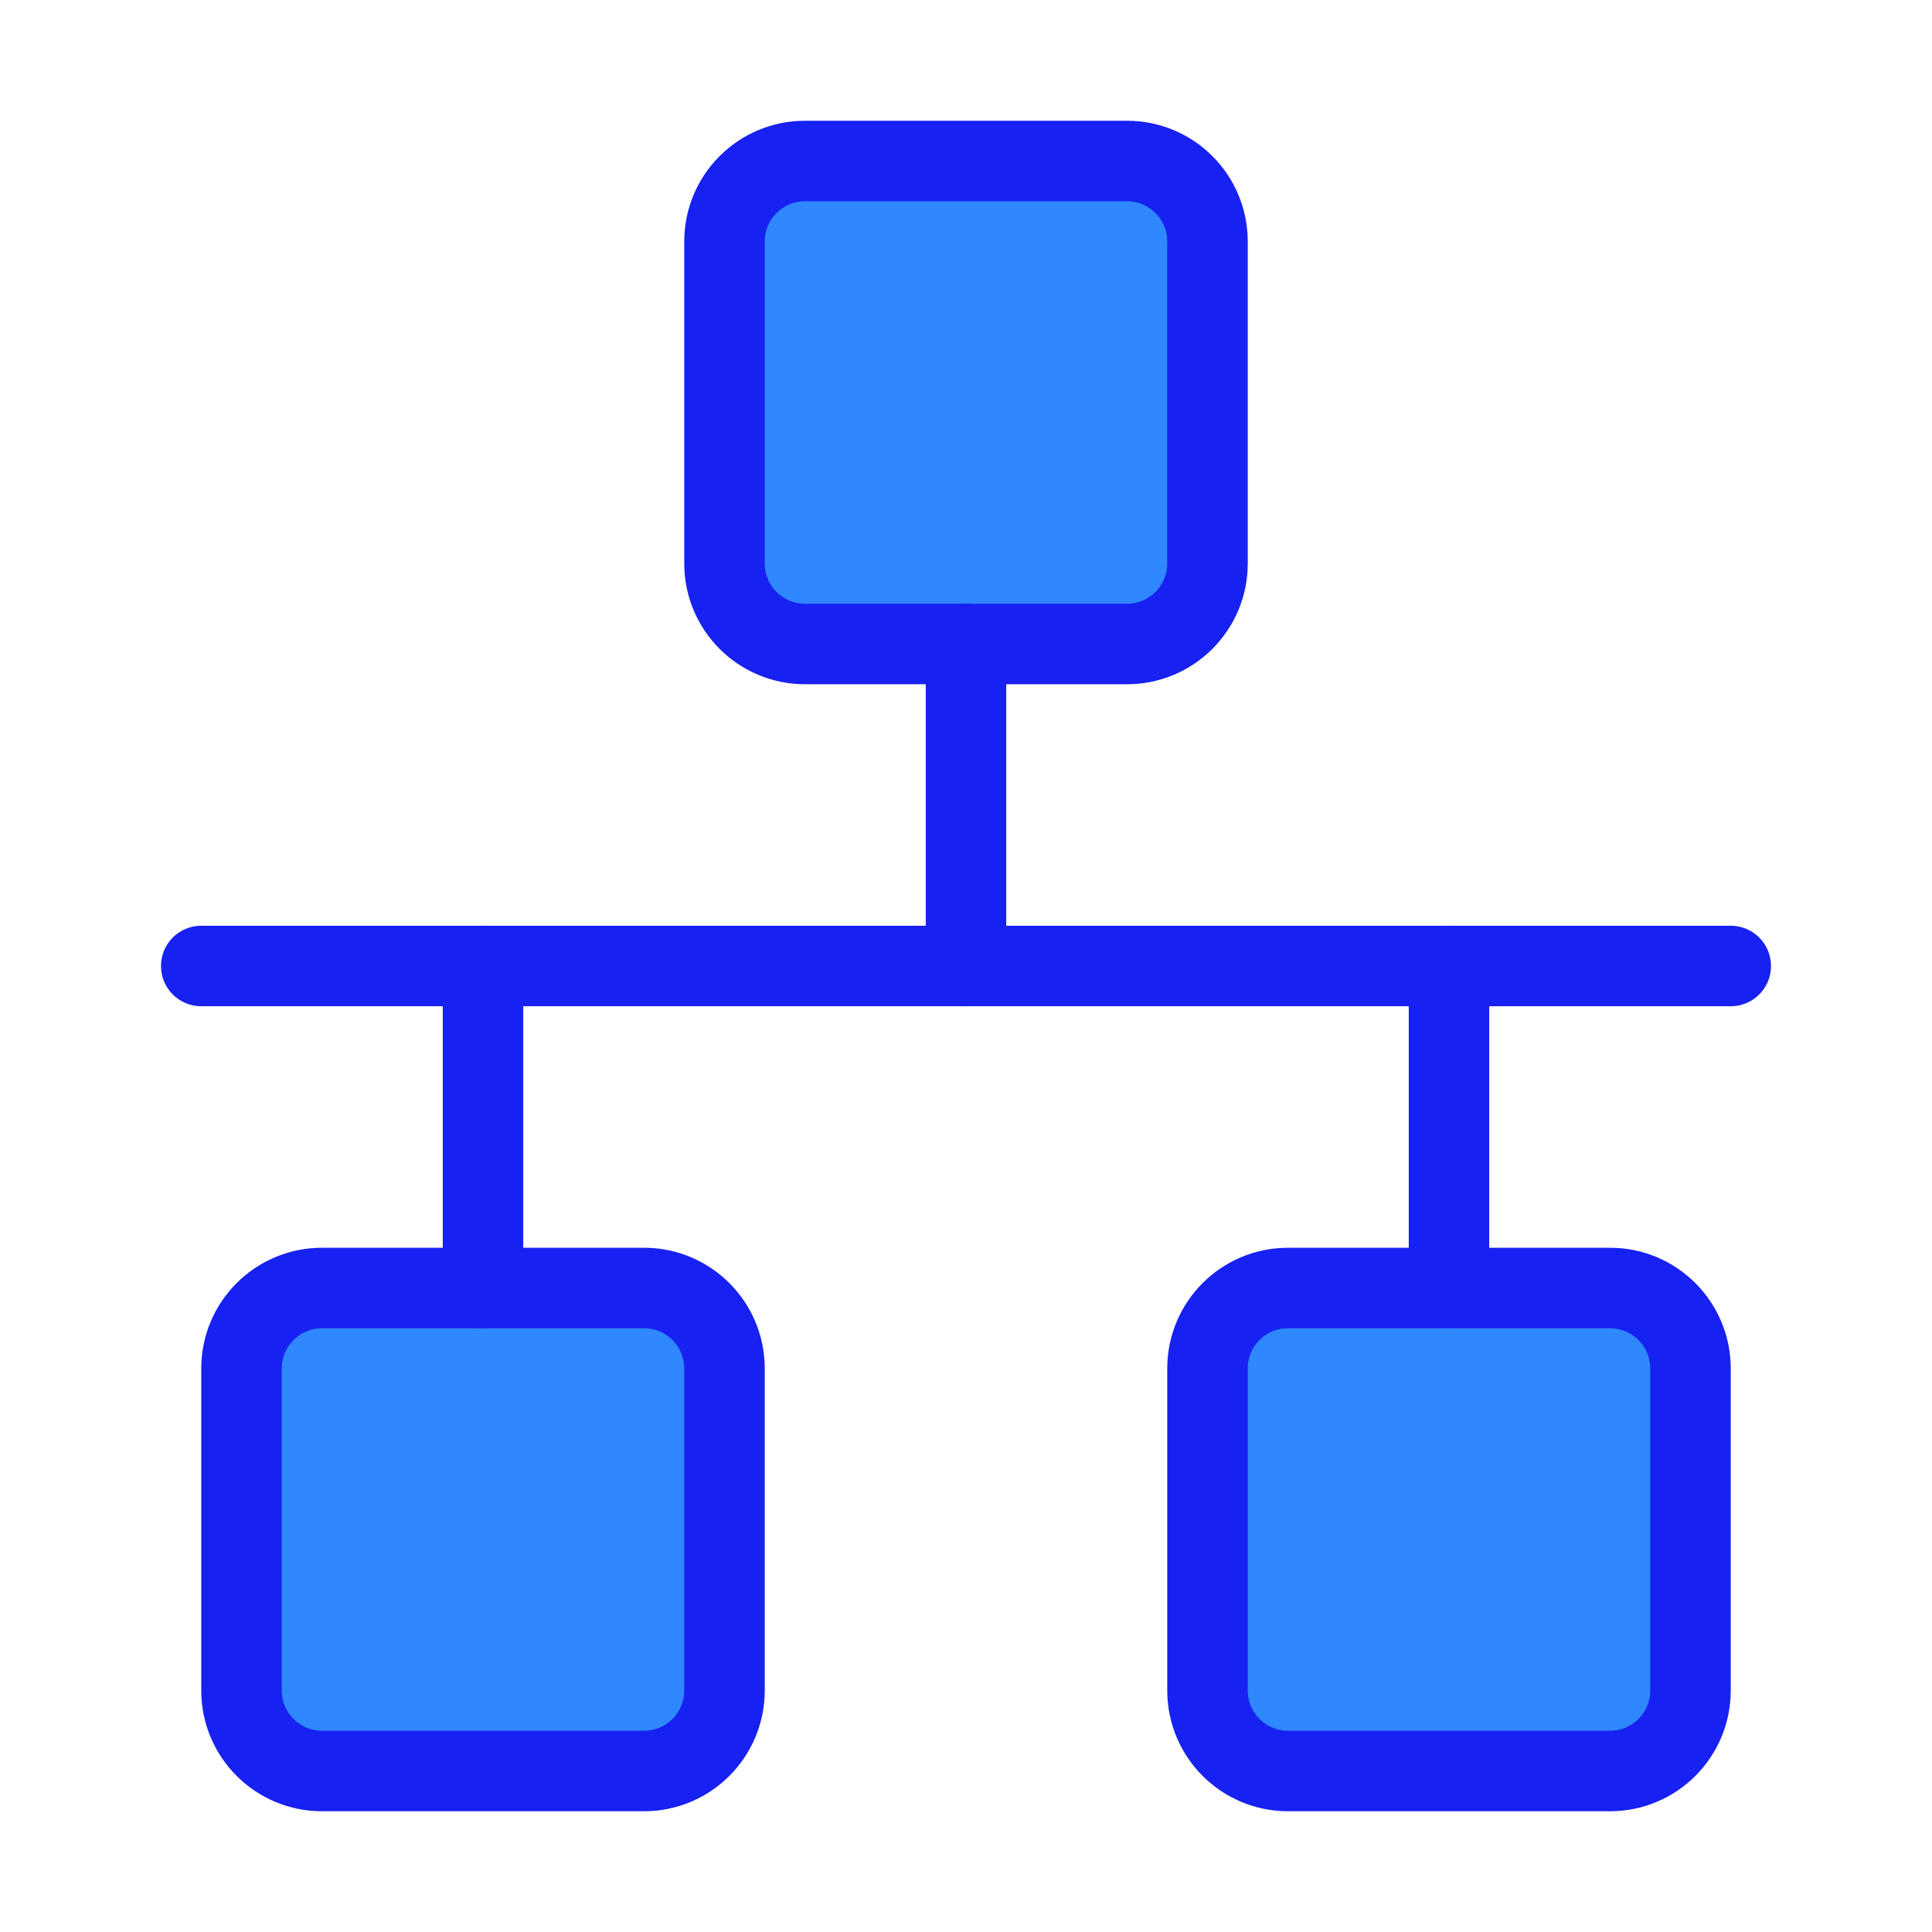 <?xml version="1.0" encoding="UTF-8"?><svg width="24" height="24" viewBox="0 0 48 48" fill="none" xmlns="http://www.w3.org/2000/svg"><path d="M5 24L43 24" stroke="#1721F1" stroke-width="2" stroke-linecap="round" stroke-linejoin="round"/><path d="M28 4H20C18.895 4 18 4.895 18 6V14C18 15.105 18.895 16 20 16H28C29.105 16 30 15.105 30 14V6C30 4.895 29.105 4 28 4Z" fill="#2F88FF" stroke="#1721F1" stroke-width="2" stroke-linejoin="round"/><path d="M16 32H8C6.895 32 6 32.895 6 34V42C6 43.105 6.895 44 8 44H16C17.105 44 18 43.105 18 42V34C18 32.895 17.105 32 16 32Z" fill="#2F88FF" stroke="#1721F1" stroke-width="2" stroke-linejoin="round"/><path d="M40 32H32C30.895 32 30 32.895 30 34V42C30 43.105 30.895 44 32 44H40C41.105 44 42 43.105 42 42V34C42 32.895 41.105 32 40 32Z" fill="#2F88FF" stroke="#1721F1" stroke-width="2" stroke-linejoin="round"/><path d="M24 24V16" stroke="#1721F1" stroke-width="2" stroke-linecap="round" stroke-linejoin="round"/><path d="M36 32V24" stroke="#1721F1" stroke-width="2" stroke-linecap="round" stroke-linejoin="round"/><path d="M12 32V24" stroke="#1721F1" stroke-width="2" stroke-linecap="round" stroke-linejoin="round"/></svg>